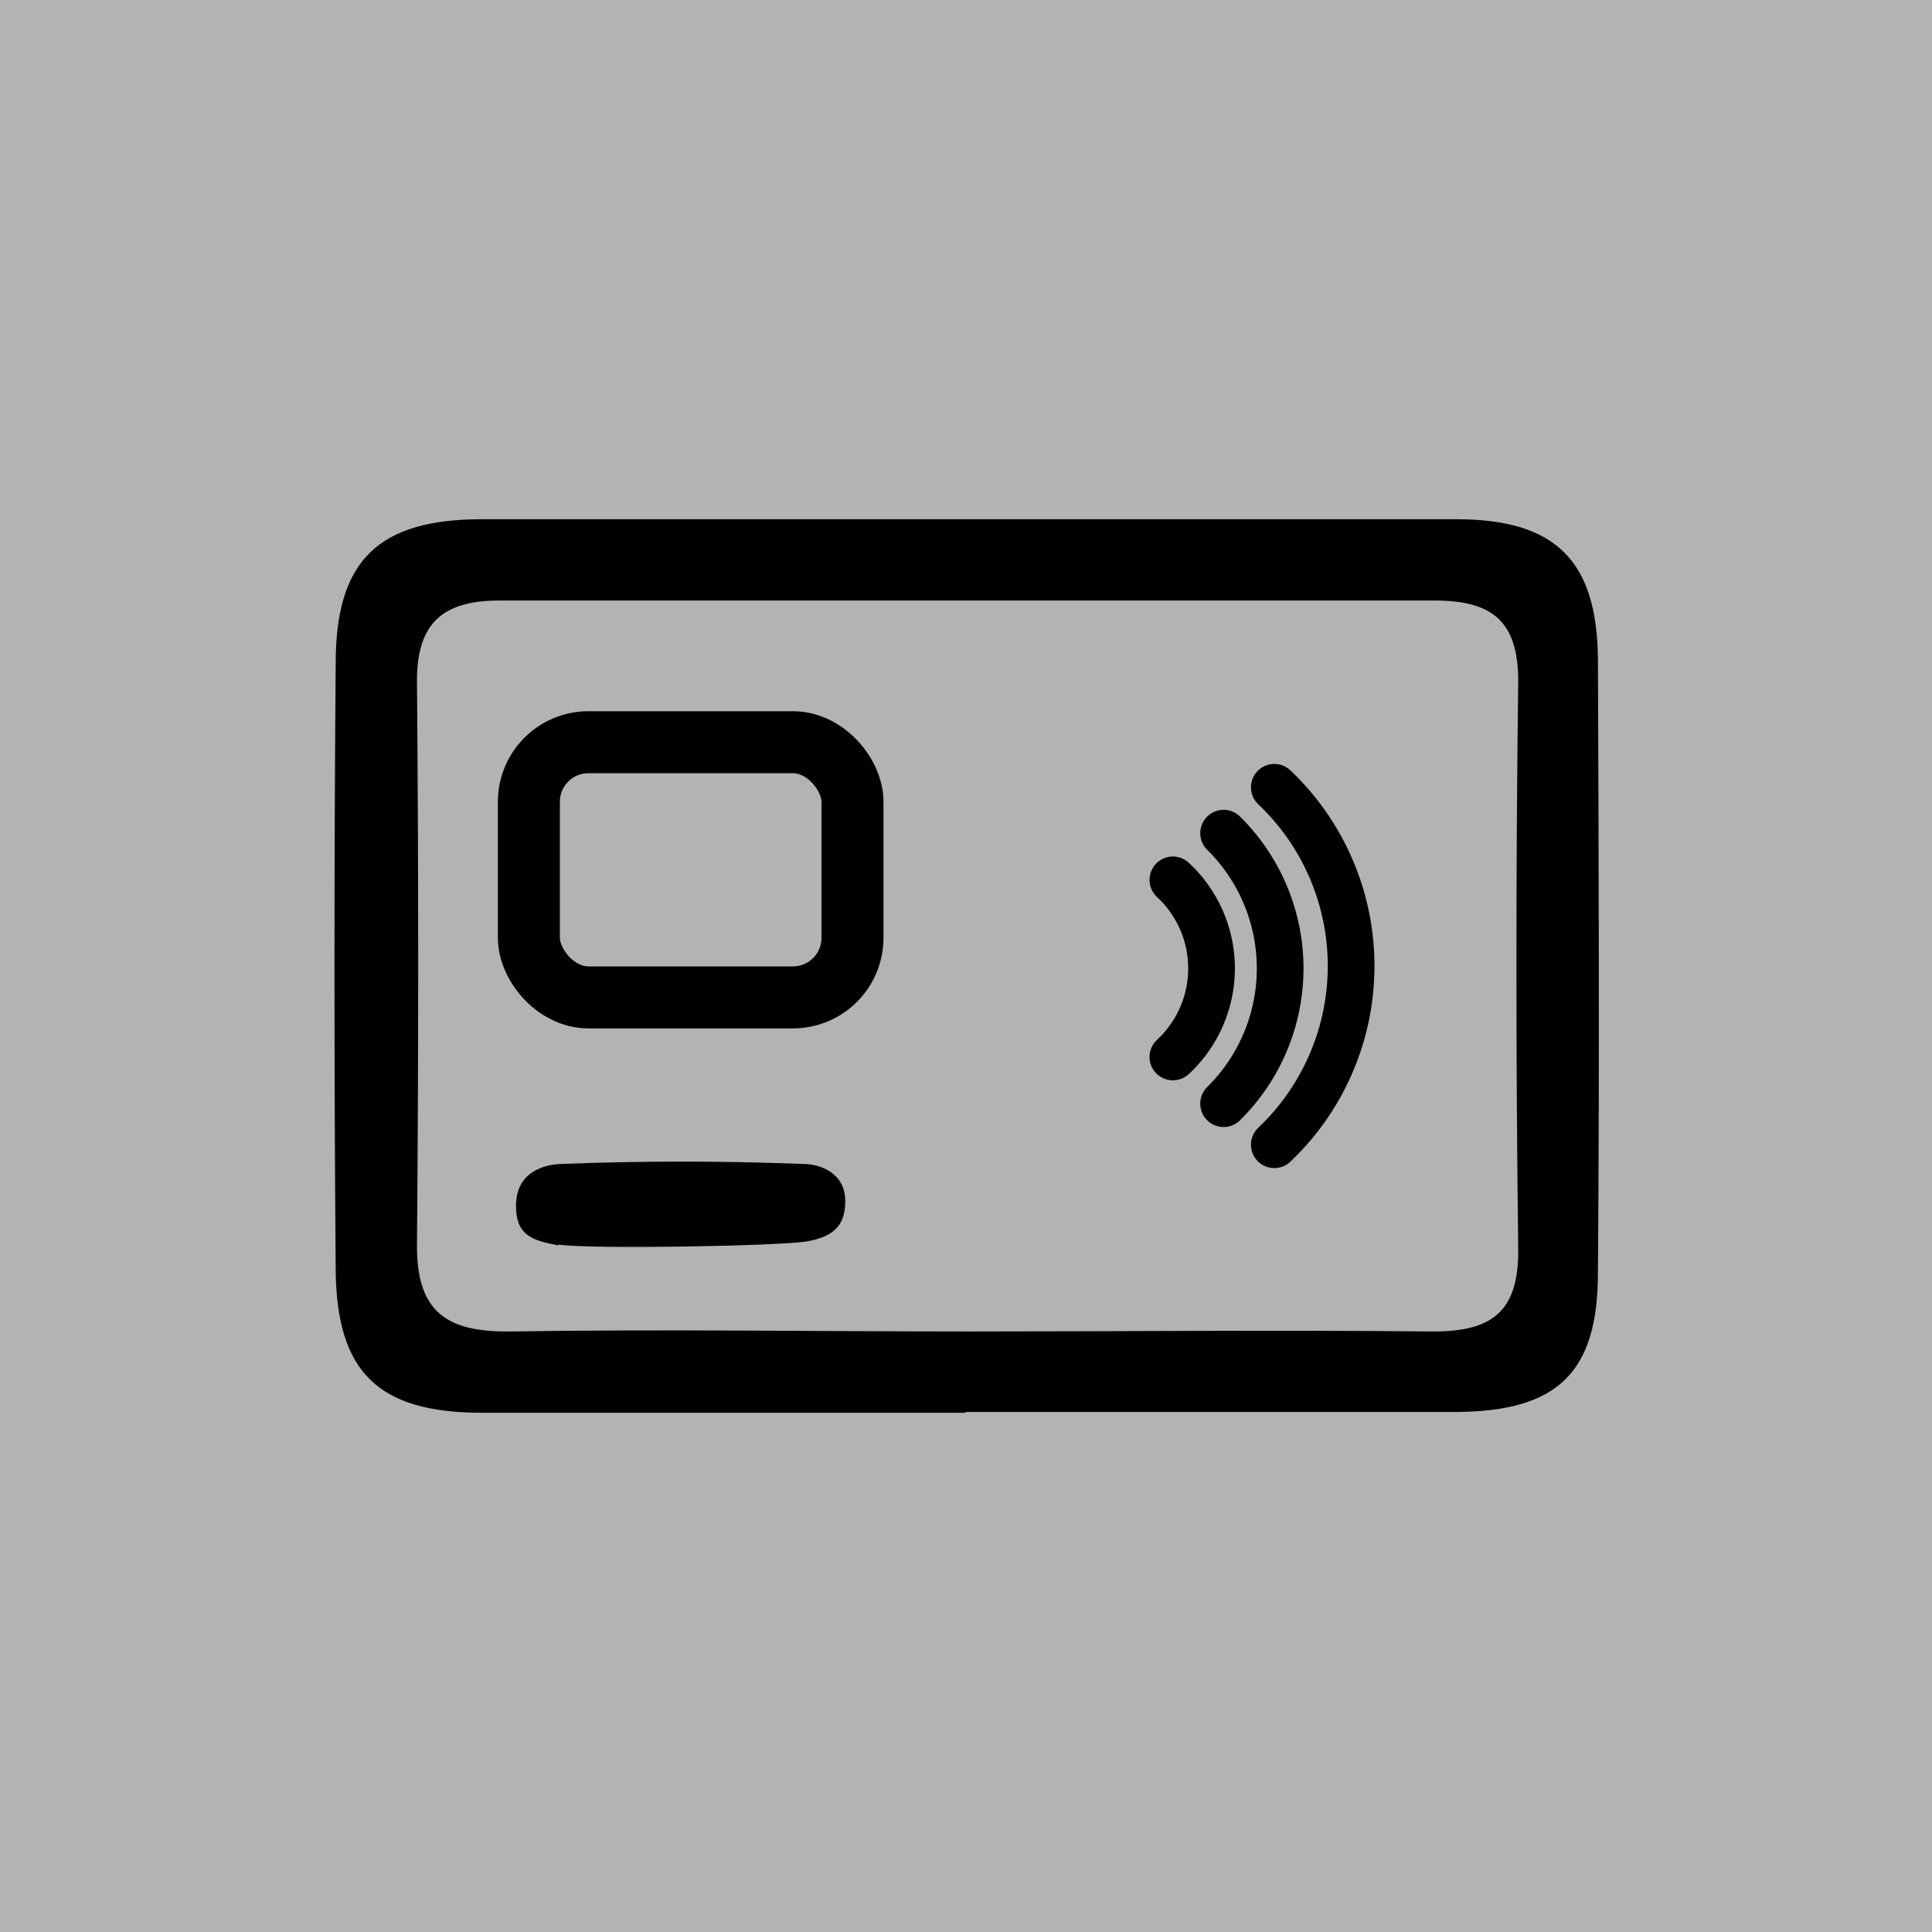 <svg id="renders" viewBox="0 0 24 24" xmlns="http://www.w3.org/2000/svg">
  <defs>
    <style>
      .cls-1{fill:#000;stroke-width:0}.cls-4{fill:none;stroke:#000;stroke-miterlimit:10;stroke-linecap:round;stroke-width:.58px}
    </style>
  </defs>
  <path fill="#b3b3b3" stroke-width="0" d="M0 0h24v24H0z"/>
  <path class="cls-1" d="M11.99 17.55h-6c-1.29 0-1.81-.5-1.82-1.78-.02-2.51-.02-5.02 0-7.53 0-1.28.53-1.79 1.82-1.79h12.1c1.24 0 1.75.52 1.76 1.74.01 2.54.02 5.08 0 7.62 0 1.24-.5 1.72-1.75 1.73H12Zm.05-1.01c1.91 0 3.81-.02 5.72 0 .75.01 1.11-.22 1.1-1.03-.03-2.35-.03-4.7 0-7.05 0-.76-.34-1-1.04-1H6.2c-.73 0-1.03.31-1.02 1.03.02 2.32.02 4.64 0 6.96-.01.85.37 1.1 1.16 1.09 1.91-.03 3.81 0 5.72 0Z"/>
  <path class="cls-1" d="M6.94 15.47c-.35-.06-.53-.14-.53-.49 0-.43.36-.51.54-.52 1.01-.04 2.03-.04 3.04 0 .18 0 .51.1.51.46 0 .3-.14.44-.47.5s-2.75.1-3.09.04Z"/>
  <rect x="6.57" y="9.22" width="4.02" height="3.17" rx=".74" ry=".74" fill="none" stroke="#000" stroke-miterlimit="10" stroke-width=".77"/>
  <path class="cls-4" d="M14.57 13.13a1.5 1.5 0 0 0 0-2.2"/>
  <path class="cls-4" d="M15.2 13.71a2.36 2.36 0 0 0 0-3.36"/>
  <path class="cls-4" d="M15.83 14.22a3.06 3.06 0 0 0 0-4.44"/>
</svg>
